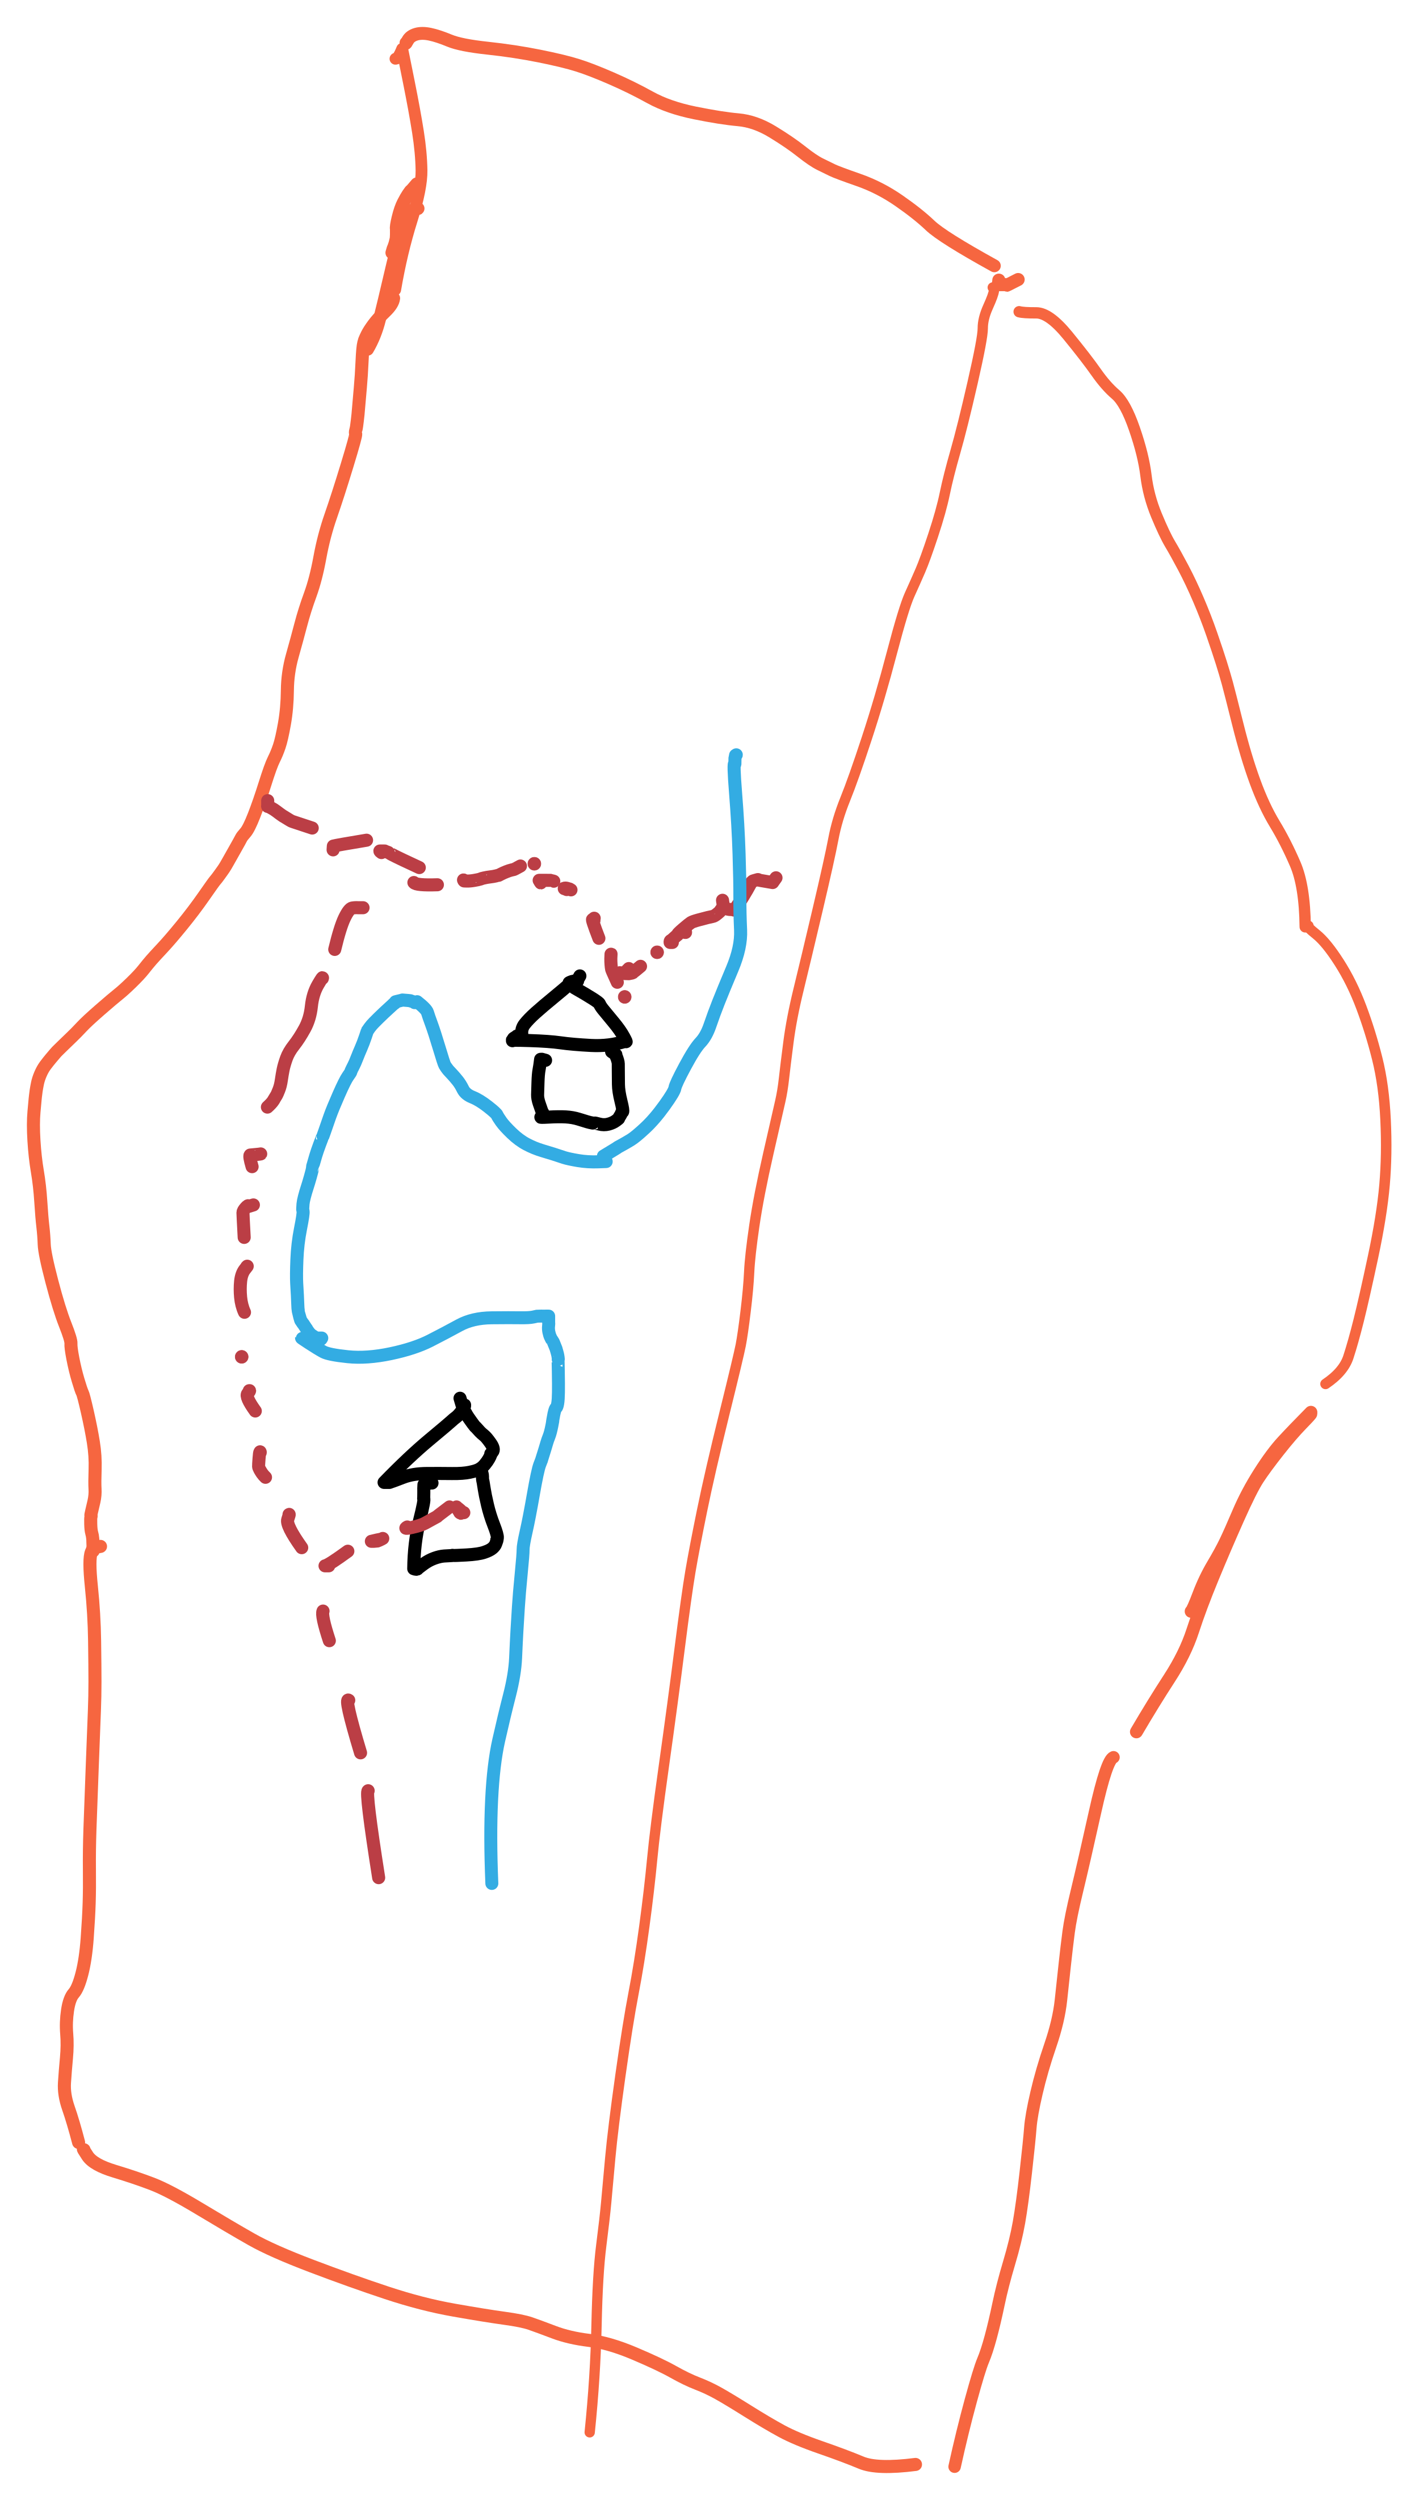 <?xml version="1.0" encoding="UTF-8" standalone="yes"?>
<svg xmlns="http://www.w3.org/2000/svg" xmlns:xlink="http://www.w3.org/1999/xlink" width="295.597pt" height="520.705pt" version="1.1" viewBox="96.120 332.151 295.597 520.705">
  <!--
	Exported with Concepts: Smarter Sketching
	Version: 3759 on iOS 17.7
	https://concepts.app/
	-->
  <title>0AEDA27D-28BC-4242-88EF-23EDC893A395</title>
  <desc>Drawing exported from Concepts: Smarter Sketching</desc>
  <defs></defs>
  <g id="房子" opacity="1.000">
    <path id="STROKE_0f9b78a5-0b75-496f-bb9b-0ab4599262c5" opacity="1.000" fill="none" stroke="#000000" stroke-width="2.720" stroke-opacity="1.000" stroke-linecap="round" stroke-linejoin="round" d="M 216.439 536.484 Q 216.211 536.485 216.127 536.468 Q 216.044 536.451 215.624 536.517 Q 215.204 536.583 214.901 536.728 Q 214.597 536.874 214.614 536.904 Q 214.630 536.933 214.833 536.945 Q 215.036 536.956 212.070 539.394 Q 209.103 541.832 207.671 543.122 Q 206.238 544.411 205.421 545.448 Q 204.603 546.484 204.850 547.828 Q 203.903 547.931 203.828 547.937 Q 203.754 547.943 203.902 547.953 Q 202.914 548.520 203.172 548.391 Q 203.002 548.487 202.870 548.922 Q 202.326 548.759 206.436 548.890 Q 210.547 549.020 212.939 549.360 Q 215.331 549.700 219.208 549.906 Q 223.086 550.113 226.444 549.016 Q 226.175 548.722 226.474 549.067 Q 226.772 549.413 226.041 548.063 Q 225.311 546.713 223.832 544.940 Q 222.353 543.166 221.771 542.442 Q 221.189 541.718 221.001 541.245 Q 220.813 540.771 215.793 537.906 Q 215.907 536.781 216.022 536.977 Q 216.675 535.827 216.918 535.422 "></path>
    <path id="STROKE_d96d5b58-195e-41c5-886c-de0b6d13415a" opacity="1.000" fill="none" stroke="#000000" stroke-width="2.720" stroke-opacity="1.000" stroke-linecap="round" stroke-linejoin="round" d="M 209.769 553.000 Q 208.609 552.674 208.998 552.797 Q 208.925 552.797 208.737 552.797 Q 208.581 554.115 208.409 555.002 Q 208.238 555.890 208.186 557.669 Q 208.133 559.447 208.109 560.183 Q 208.085 560.919 208.437 561.982 Q 208.789 563.044 209.010 563.639 Q 209.231 564.234 209.187 564.147 Q 209.143 564.060 209.168 563.915 Q 209.193 563.770 209.102 564.750 Q 209.071 564.750 208.956 564.781 L 208.956 564.812 Q 208.925 564.812 208.894 564.812 Q 208.299 564.945 210.441 564.828 Q 212.582 564.711 213.994 564.792 Q 215.407 564.873 216.657 565.256 Q 217.907 565.640 218.478 565.813 Q 219.049 565.985 219.595 566.072 Q 220.140 566.159 220.138 566.153 Q 220.135 566.147 220.051 566.084 Q 219.968 566.021 220.954 566.282 Q 221.940 566.543 222.879 566.294 Q 223.817 566.044 224.442 565.575 Q 225.067 565.106 224.986 565.135 Q 224.906 565.164 225.187 564.739 Q 225.468 564.315 225.602 563.956 Q 225.736 563.598 225.693 563.755 Q 225.650 563.912 225.818 563.728 Q 225.985 563.544 225.475 561.496 Q 224.965 559.447 224.948 558.008 Q 224.930 556.569 224.923 555.237 Q 224.915 553.904 224.914 553.691 Q 224.914 553.478 224.781 553.004 Q 224.648 552.530 224.432 552.051 Q 224.216 551.573 224.260 551.695 Q 224.304 551.818 224.421 551.849 Q 224.538 551.880 223.526 551.203 "></path>
    <path id="STROKE_35349784-f22d-487f-a99e-81b59a47a84d" opacity="1.000" fill="none" stroke="#000000" stroke-width="2.720" stroke-opacity="1.000" stroke-linecap="round" stroke-linejoin="round" d="M 192.865 624.797 Q 192.945 624.739 192.893 625.038 Q 192.841 625.337 192.208 626.177 Q 191.574 627.016 191.102 627.361 Q 190.630 627.705 190.148 628.161 Q 189.667 628.617 185.500 632.089 Q 181.333 635.561 176.128 640.922 Q 177.483 640.922 177.243 640.922 Q 178.025 640.670 180.085 639.873 Q 182.144 639.076 185.077 639.062 Q 188.010 639.048 190.284 639.076 Q 192.557 639.104 193.975 638.808 Q 195.393 638.513 196.002 638.162 Q 196.611 637.812 197.136 637.169 Q 197.661 636.526 197.954 636.006 Q 198.247 635.486 198.358 635.152 Q 198.469 634.818 198.357 634.962 Q 198.244 635.107 198.715 634.554 Q 199.186 634.001 198.327 632.768 Q 197.468 631.535 196.932 631.109 Q 196.395 630.683 196.101 630.364 Q 195.806 630.045 195.475 629.677 Q 195.145 629.308 195.152 629.340 Q 195.160 629.372 195.065 629.271 Q 194.971 629.170 194.718 628.828 Q 194.465 628.487 194.162 628.059 Q 193.859 627.631 193.608 627.263 Q 193.357 626.895 193.063 626.336 Q 192.768 625.777 192.740 625.908 Q 192.713 626.038 191.948 623.391 "></path>
    <path id="STROKE_bf7d133d-bd52-4909-8915-882b711e1e06" opacity="1.000" fill="none" stroke="#000000" stroke-width="2.720" stroke-opacity="1.000" stroke-linecap="round" stroke-linejoin="round" d="M 186.112 641.047 Q 186.281 640.885 184.434 641.383 Q 184.381 642.436 184.402 642.242 Q 184.402 643.309 184.402 643.133 Q 184.390 644.491 184.371 644.266 Q 184.648 644.395 183.506 648.924 Q 182.363 653.453 182.308 658.891 Q 182.943 659.135 183.139 658.903 Q 183.335 658.671 184.402 657.898 Q 185.469 657.126 186.608 656.720 Q 187.748 656.314 188.626 656.252 Q 189.503 656.190 189.988 656.175 Q 190.472 656.160 190.392 656.127 Q 190.311 656.093 190.526 656.134 Q 190.742 656.175 193.251 656.035 Q 195.761 655.895 196.970 655.491 Q 198.179 655.088 198.717 654.614 Q 199.254 654.139 199.402 653.681 Q 199.551 653.223 199.615 653.082 Q 199.679 652.941 199.639 652.867 Q 199.600 652.794 199.623 652.916 Q 199.646 653.039 199.721 652.470 Q 199.795 651.900 198.975 649.798 Q 198.156 647.696 197.661 645.572 Q 197.167 643.449 197.002 642.340 Q 196.837 641.232 196.768 640.894 Q 196.699 640.556 196.658 640.367 Q 196.616 640.178 196.629 639.659 Q 196.641 639.140 196.179 638.062 "></path>
  </g>
  <g id="基底" opacity="1.000">
    <path id="STROKE_68ebeb51-4a40-448f-be12-bfbaddb6abdd" opacity="1.000" fill="none" stroke="#f66640" stroke-width="2.720" stroke-opacity="1.000" stroke-linecap="round" stroke-linejoin="round" d="M 178.108 394.281 Q 177.962 395.517 176.395 397.017 Q 174.828 398.517 173.929 399.740 Q 173.031 400.962 172.615 401.787 Q 172.199 402.612 172.184 402.772 Q 172.169 402.933 172.150 402.827 Q 172.130 402.721 171.901 403.580 Q 171.673 404.439 171.541 407.416 Q 171.409 410.393 171.181 412.920 Q 170.953 415.448 170.857 416.632 Q 170.760 417.815 170.700 418.452 Q 170.640 419.090 170.550 419.787 Q 170.460 420.484 170.405 420.917 Q 170.350 421.349 170.223 421.809 Q 170.097 422.269 170.213 422.547 Q 170.329 422.825 168.411 429.111 Q 166.494 435.397 165.035 439.581 Q 163.577 443.765 162.755 448.272 Q 161.932 452.779 160.746 456.030 Q 159.559 459.280 158.787 462.230 Q 158.014 465.179 157.017 468.717 Q 156.020 472.254 155.984 475.956 Q 155.948 479.658 155.373 482.903 Q 154.797 486.148 154.288 487.637 Q 153.778 489.126 153.148 490.376 Q 152.517 491.626 151.320 495.426 Q 150.123 499.225 149.040 501.994 Q 147.956 504.763 147.238 505.575 Q 146.521 506.387 146.355 506.732 Q 146.190 507.077 145.195 508.835 Q 144.201 510.594 143.642 511.591 Q 143.084 512.589 142.794 513.019 Q 142.505 513.448 142.413 513.571 Q 142.322 513.694 141.776 514.456 Q 141.229 515.218 140.948 515.524 Q 140.667 515.830 138.589 518.819 Q 136.510 521.809 134.019 524.861 Q 131.529 527.912 129.915 529.635 Q 128.301 531.357 127.621 532.137 Q 126.941 532.917 126.056 534.042 Q 125.172 535.167 123.496 536.796 Q 121.820 538.424 120.761 539.263 Q 119.701 540.101 116.956 542.489 Q 114.212 544.877 113.113 546.062 Q 112.014 547.247 110.981 548.233 Q 109.949 549.219 109.439 549.720 Q 108.930 550.220 108.496 550.641 Q 108.062 551.063 107.983 551.145 Q 107.903 551.227 107.553 551.627 Q 107.203 552.026 106.665 552.675 Q 106.128 553.323 105.564 554.076 Q 105.001 554.830 104.553 555.875 Q 104.105 556.921 103.918 557.855 Q 103.731 558.788 103.648 559.360 Q 103.565 559.931 103.509 560.444 Q 103.453 560.956 103.440 561.088 Q 103.427 561.219 103.200 563.711 Q 102.973 566.202 103.189 569.701 Q 103.404 573.200 103.903 576.139 Q 104.403 579.078 104.616 582.414 Q 104.830 585.751 105.047 587.591 Q 105.263 589.431 105.331 591.343 Q 105.398 593.255 106.917 599.051 Q 108.437 604.848 109.698 608.037 Q 110.958 611.225 110.901 611.998 Q 110.844 612.770 111.301 615.133 Q 111.757 617.496 112.393 619.635 Q 113.029 621.775 113.271 622.229 Q 113.512 622.683 114.309 626.187 Q 115.106 629.691 115.567 632.546 Q 116.029 635.401 115.933 638.196 Q 115.837 640.991 115.915 642.265 Q 115.994 643.540 115.693 644.885 Q 115.391 646.230 115.203 646.976 Q 115.015 647.722 115.057 647.884 Q 115.099 648.047 115.085 647.937 Q 115.071 647.827 115.098 647.868 Q 115.124 647.908 115.057 648.150 Q 114.990 648.391 115.022 649.620 Q 115.054 650.848 115.218 651.416 Q 115.382 651.984 115.430 652.559 Q 115.479 653.134 115.476 653.094 Q 115.473 653.055 115.473 653.139 Q 115.474 653.224 115.464 653.066 Q 115.454 652.908 115.536 655.188 "></path>
    <path id="STROKE_36890d77-31be-487a-b217-da91d9a24e7d" opacity="1.000" fill="none" stroke="#f66640" stroke-width="2.720" stroke-opacity="1.000" stroke-linecap="round" stroke-linejoin="round" d="M 117.057 654.250 Q 115.567 654.503 115.869 654.484 Q 115.734 653.960 115.147 655.438 Q 114.559 656.916 115.154 662.609 Q 115.748 668.301 115.826 673.887 Q 115.903 679.473 115.903 682.451 Q 115.903 685.429 115.787 688.424 Q 115.672 691.419 115.343 699.934 Q 115.014 708.449 114.859 713.061 Q 114.703 717.672 114.747 721.570 Q 114.790 725.469 114.695 728.504 Q 114.600 731.538 114.282 735.887 Q 113.964 740.235 113.185 743.259 Q 112.407 746.282 111.483 747.333 Q 110.560 748.383 110.189 750.899 Q 109.817 753.414 110.015 755.770 Q 110.213 758.125 109.962 760.816 Q 109.711 763.506 109.550 765.964 Q 109.389 768.423 110.375 771.248 Q 111.362 774.074 112.492 778.391 "></path>
    <path id="STROKE_5ae73628-586b-46b7-926b-78d912b63df9" opacity="1.000" fill="none" stroke="#f66640" stroke-width="2.720" stroke-opacity="1.000" stroke-linecap="round" stroke-linejoin="round" d="M 113.618 779.922 Q 113.142 779.360 114.364 781.209 Q 115.585 783.059 119.941 784.378 Q 124.297 785.698 127.766 787.017 Q 131.235 788.335 137.711 792.233 Q 144.187 796.130 148.474 798.564 Q 152.760 800.999 161.034 804.140 Q 169.308 807.280 176.661 809.716 Q 184.014 812.152 190.682 813.325 Q 197.351 814.498 201.117 815.011 Q 204.882 815.524 206.597 816.115 Q 208.312 816.705 211.487 817.914 Q 214.661 819.123 218.834 819.628 Q 223.006 820.134 228.267 822.362 Q 233.527 824.590 236.352 826.176 Q 239.178 827.762 241.411 828.621 Q 243.643 829.479 245.738 830.648 Q 247.832 831.816 251.866 834.344 Q 255.899 836.871 258.911 838.508 Q 261.923 840.144 267.054 841.924 Q 272.185 843.704 275.506 845.097 Q 278.827 846.490 286.828 845.469 "></path>
    <path id="STROKE_51c7c452-2745-4ee0-b65f-b442da6fcf6c" opacity="1.000" fill="none" stroke="#f66640" stroke-width="2.720" stroke-opacity="1.000" stroke-linecap="round" stroke-linejoin="round" d="M 177.774 384.797 Q 178.065 383.721 178.108 383.773 Q 178.568 382.456 178.441 382.773 Q 178.734 381.589 178.671 381.820 Q 178.741 380.477 178.712 380.852 Q 178.712 379.451 178.712 379.852 Q 178.589 379.440 179.066 377.474 Q 179.543 375.509 180.152 374.335 Q 180.761 373.160 181.150 372.591 Q 181.539 372.022 181.605 371.947 Q 181.670 371.872 181.838 371.732 Q 182.005 371.591 182.943 370.469 "></path>
    <path id="STROKE_7a6f0a64-ff7a-476f-a160-917fa9b01d33" opacity="1.000" fill="none" stroke="#f66640" stroke-width="2.661" stroke-opacity="1.000" stroke-linecap="round" stroke-linejoin="round" d="M 183.214 375.578 Q 183.574 375.536 182.249 375.806 Q 180.923 376.075 179.777 380.093 Q 178.631 384.110 177.346 389.646 Q 176.061 395.182 175.179 398.687 Q 174.296 402.192 172.688 404.906 "></path>
    <path id="STROKE_d4d911be-a18f-449f-adde-860b77046780" opacity="1.000" fill="none" stroke="#f66640" stroke-width="2.460" stroke-opacity="1.000" stroke-linecap="round" stroke-linejoin="round" d="M 178.504 344.391 Q 179.049 344.461 179.900 342.328 Q 180.046 343.044 181.273 349.161 Q 182.501 355.277 183.185 359.611 Q 183.868 363.944 183.927 367.624 Q 183.985 371.304 181.874 378.029 Q 179.762 384.754 178.441 392.500 "></path>
    <path id="STROKE_0a4f9df0-ad7a-4200-a79f-41152080f4eb" opacity="1.000" fill="none" stroke="#f66640" stroke-width="2.678" stroke-opacity="1.000" stroke-linecap="round" stroke-linejoin="round" d="M 180.692 341.078 Q 180.579 341.462 181.067 340.560 Q 181.556 339.657 182.775 339.290 Q 183.994 338.924 185.692 339.280 Q 187.389 339.636 189.748 340.613 Q 192.106 341.589 197.714 342.189 Q 203.322 342.789 208.478 343.825 Q 213.633 344.860 216.487 345.764 Q 219.340 346.669 223.528 348.494 Q 227.717 350.320 231.536 352.435 Q 235.356 354.551 240.849 355.667 Q 246.341 356.782 249.892 357.094 Q 253.443 357.405 257.054 359.606 Q 260.665 361.807 263.053 363.701 Q 265.441 365.595 266.939 366.339 Q 268.436 367.083 269.501 367.593 Q 270.566 368.103 274.975 369.642 Q 279.383 371.180 283.373 373.944 Q 287.362 376.708 289.891 379.122 Q 292.419 381.535 303.252 387.516 "></path>
    <path id="STROKE_7e15d4c7-85e6-490d-b0fe-f10f4665b78b" opacity="1.000" fill="none" stroke="#f66640" stroke-width="2.359" stroke-opacity="1.000" stroke-linecap="round" stroke-linejoin="round" d="M 308.421 397.078 Q 309.284 397.326 311.988 397.313 Q 314.693 397.300 318.573 402.055 Q 322.454 406.810 324.473 409.695 Q 326.493 412.581 328.527 414.315 Q 330.560 416.049 332.440 421.476 Q 334.320 426.904 334.837 431.171 Q 335.355 435.438 337.024 439.467 Q 338.692 443.495 339.870 445.473 Q 341.049 447.451 342.619 450.422 Q 344.190 453.393 345.748 457.022 Q 347.305 460.650 348.553 464.252 Q 349.802 467.854 350.542 470.218 Q 351.283 472.582 351.790 474.438 Q 352.297 476.293 353.976 483.015 Q 355.655 489.736 357.540 494.900 Q 359.425 500.064 361.688 503.795 Q 363.950 507.525 365.931 512.114 Q 367.912 516.703 368.013 525.203 "></path>
    <path id="STROKE_887aa0d9-9254-44ca-a4a4-e84a523ab8a7" opacity="1.000" fill="none" stroke="#f66640" stroke-width="2.190" stroke-opacity="1.000" stroke-linecap="round" stroke-linejoin="round" d="M 368.680 525.000 Q 368.233 525.093 370.328 526.773 Q 372.422 528.452 375.093 532.628 Q 377.764 536.803 379.692 541.937 Q 381.619 547.072 383.015 552.644 Q 384.411 558.217 384.753 565.393 Q 385.095 572.568 384.537 578.959 Q 383.979 585.351 382.133 593.994 Q 380.288 602.638 379.147 607.190 Q 378.006 611.743 376.999 614.816 Q 375.992 617.889 372.244 620.406 "></path>
    <path id="STROKE_60596857-12ae-42ef-a965-0ac87a2e7563" opacity="1.000" fill="none" stroke="#f66640" stroke-width="2.681" stroke-opacity="1.000" stroke-linecap="round" stroke-linejoin="round" d="M 344.251 667.781 Q 344.605 667.511 345.855 664.214 Q 347.105 660.918 348.777 658.094 Q 350.449 655.270 351.418 653.262 Q 352.387 651.254 354.148 647.128 Q 355.909 643.002 358.506 638.914 Q 361.103 634.825 363.353 632.387 Q 365.603 629.950 369.201 626.312 "></path>
    <path id="STROKE_4e29c094-3e68-47d9-9f07-53d0286ee443" opacity="1.000" fill="none" stroke="#f66640" stroke-width="2.691" stroke-opacity="1.000" stroke-linecap="round" stroke-linejoin="round" d="M 369.138 626.656 Q 369.448 626.500 367.281 628.725 Q 365.114 630.949 362.381 634.420 Q 359.647 637.892 358.171 640.145 Q 356.695 642.399 353.948 648.566 Q 351.202 654.732 348.667 660.880 Q 346.133 667.028 344.575 671.835 Q 343.016 676.642 339.686 681.771 Q 336.356 686.899 332.850 692.875 "></path>
    <path id="STROKE_8931b8a8-6365-4c02-9372-f1badabe0ecc" opacity="1.000" fill="none" stroke="#f66640" stroke-width="2.595" stroke-opacity="1.000" stroke-linecap="round" stroke-linejoin="round" d="M 328.077 698.172 Q 326.656 698.691 324.239 709.549 Q 321.823 720.408 320.476 725.957 Q 319.129 731.506 318.731 734.557 Q 318.332 737.608 317.961 741.035 Q 317.589 744.462 317.129 748.764 Q 316.670 753.066 314.901 758.224 Q 313.133 763.382 312.040 768.088 Q 310.946 772.794 310.751 775.368 Q 310.556 777.943 309.808 784.594 Q 309.060 791.245 308.389 795.046 Q 307.718 798.846 306.328 803.511 Q 304.937 808.176 304.127 812.053 Q 303.317 815.929 302.499 818.955 Q 301.681 821.981 300.905 823.816 Q 300.128 825.651 298.355 832.144 Q 296.582 838.637 294.977 845.938 "></path>
    <path id="STROKE_7da2b9f7-becd-4ad1-a7cb-64178e8c7a44" opacity="1.000" fill="none" stroke="#f66640" stroke-width="2.720" stroke-opacity="1.000" stroke-linecap="round" stroke-linejoin="round" d="M 304.190 390.500 Q 304.190 390.539 304.075 391.438 Q 305.542 391.438 305.045 391.438 Q 306.566 391.438 306.035 391.438 Q 305.145 391.963 308.213 390.375 "></path>
    <path id="STROKE_978db334-1773-445f-97d5-f03b5caab1a6" opacity="1.000" fill="none" stroke="#f66640" stroke-width="2.145" stroke-opacity="1.000" stroke-linecap="round" stroke-linejoin="round" d="M 302.919 392.031 Q 303.273 391.828 303.172 392.702 Q 303.070 393.577 301.954 396.044 Q 300.838 398.511 300.845 400.536 Q 300.852 402.561 298.726 411.850 Q 296.601 421.138 295.140 426.228 Q 293.680 431.317 292.934 434.942 Q 292.188 438.568 290.508 443.639 Q 288.829 448.711 287.836 451.004 Q 286.843 453.298 285.612 456.009 Q 284.382 458.720 281.910 468.135 Q 279.439 477.550 276.667 485.978 Q 273.895 494.406 272.192 498.610 Q 270.488 502.814 269.717 506.912 Q 268.946 511.009 266.445 521.629 Q 263.943 532.248 262.476 538.246 Q 261.009 544.244 260.369 549.187 Q 259.728 554.131 259.437 556.764 Q 259.146 559.398 258.660 561.526 Q 258.174 563.654 256.175 572.410 Q 254.175 581.166 253.257 587.435 Q 252.339 593.705 252.182 597.102 Q 252.024 600.500 251.440 605.299 Q 250.856 610.099 250.428 612.320 Q 250.000 614.541 247.002 626.665 Q 244.005 638.789 242.377 646.752 Q 240.748 654.715 239.938 659.500 Q 239.128 664.285 237.715 675.416 Q 236.302 686.547 234.433 699.857 Q 232.564 713.167 231.973 719.433 Q 231.381 725.699 230.337 733.409 Q 229.293 741.120 228.097 747.314 Q 226.900 753.509 225.350 764.520 Q 223.801 775.532 223.247 781.579 Q 222.693 787.627 222.405 790.823 Q 222.117 794.018 221.364 799.914 Q 220.612 805.810 220.385 816.489 Q 220.159 827.167 218.961 838.781 "></path>
    <path id="STROKE_a2306e15-d9c0-4312-adb6-148d10456d61" opacity="1.000" fill="none" stroke="#bb3e45" stroke-width="2.720" stroke-opacity="1.000" stroke-linecap="round" stroke-linejoin="round" d="M 151.887 498.984 Q 151.887 498.788 151.887 499.064 Q 151.887 499.340 151.887 500.125 Q 151.990 500.142 151.878 500.064 Q 151.766 499.987 152.476 500.356 Q 153.186 500.725 153.760 501.172 Q 154.334 501.619 154.847 501.970 Q 155.360 502.320 155.129 502.161 Q 154.899 502.001 155.759 502.539 Q 156.619 503.077 156.811 503.167 Q 157.002 503.256 157.408 503.384 Q 157.813 503.513 161.162 504.625 "></path>
    <path id="STROKE_9ed5de0a-363e-4e1f-9db2-5c2909e3e372" opacity="1.000" fill="none" stroke="#bb3e45" stroke-width="2.720" stroke-opacity="1.000" stroke-linecap="round" stroke-linejoin="round" d="M 165.518 509.141 Q 165.491 509.327 165.560 508.375 Q 166.355 508.172 172.480 507.156 "></path>
    <path id="STROKE_e7d6bf66-c90f-4727-a029-e341d3533b24" opacity="1.000" fill="none" stroke="#bb3e45" stroke-width="2.720" stroke-opacity="1.000" stroke-linecap="round" stroke-linejoin="round" d="M 175.586 509.734 Q 175.246 509.495 175.252 509.406 Q 176.558 509.406 176.190 509.406 Q 177.302 509.810 177.302 509.848 Q 177.301 509.887 177.491 509.993 Q 177.681 510.099 177.854 510.187 Q 178.027 510.276 177.967 510.239 Q 177.907 510.201 178.572 510.549 Q 179.238 510.896 183.465 512.859 "></path>
    <path id="STROKE_c7e101f3-ab54-4514-ac92-b6e897b3077f" opacity="1.000" fill="none" stroke="#bb3e45" stroke-width="2.720" stroke-opacity="1.000" stroke-linecap="round" stroke-linejoin="round" d="M 182.339 515.969 Q 182.770 516.592 187.237 516.438 "></path>
    <path id="STROKE_7e10aca5-f42b-45dc-a023-ec1ca4057c66" opacity="1.000" fill="none" stroke="#bb3e45" stroke-width="2.720" stroke-opacity="1.000" stroke-linecap="round" stroke-linejoin="round" d="M 192.677 515.438 Q 192.709 515.438 192.740 515.578 Q 192.771 515.578 192.802 515.641 Q 192.647 515.643 193.338 515.664 Q 194.030 515.685 194.923 515.527 Q 195.816 515.369 196.057 515.287 Q 196.299 515.206 196.322 515.210 Q 196.345 515.214 196.327 515.191 Q 196.309 515.168 196.951 515.021 Q 197.594 514.874 198.252 514.798 Q 198.910 514.722 199.473 514.584 Q 200.035 514.446 200.061 514.432 Q 200.086 514.419 200.104 514.420 Q 200.122 514.422 200.012 514.469 Q 199.903 514.516 200.422 514.248 Q 200.941 513.980 201.582 513.723 Q 202.222 513.467 202.663 513.367 Q 203.103 513.267 203.056 513.271 Q 203.009 513.274 203.116 513.268 Q 203.224 513.262 204.537 512.531 "></path>
    <circle id="STROKE_6b0a797b-d1a1-43b7-990b-2c8a1447eb36" opacity="1.000" fill="#bb3e45" stroke="#bb3e45" stroke-width="0.1" stroke-opacity="1.000" fill-opacity="1.000" cx="207.435" cy="512.062" r="1.360"></circle>
    <path id="STROKE_925dd380-510a-408e-a68f-bd4081aaf889" opacity="1.000" fill="none" stroke="#bb3e45" stroke-width="2.720" stroke-opacity="1.000" stroke-linecap="round" stroke-linejoin="round" d="M 208.769 516.047 Q 208.737 516.047 208.435 515.516 Q 209.426 515.516 209.196 515.516 Q 210.412 515.516 210.061 515.516 Q 211.012 515.512 211.050 515.535 Q 211.087 515.559 211.110 515.562 Q 211.133 515.565 211.478 515.703 "></path>
    <path id="STROKE_843da6d4-c9cc-4d51-833b-556ff69c0bab" opacity="1.000" fill="none" stroke="#bb3e45" stroke-width="2.720" stroke-opacity="1.000" stroke-linecap="round" stroke-linejoin="round" d="M 214.188 517.438 Q 213.528 517.180 213.698 517.203 L 213.667 517.172 Q 213.859 517.064 214.792 517.336 Q 213.083 517.211 213.698 517.203 L 213.667 517.172 Q 213.859 517.064 214.326 517.200 Q 214.792 517.336 215.063 517.500 "></path>
    <path id="STROKE_b93e2792-4af5-452d-814f-65e2cf8bc6f6" opacity="1.000" fill="none" stroke="#bb3e45" stroke-width="2.720" stroke-opacity="1.000" stroke-linecap="round" stroke-linejoin="round" d="M 219.899 523.406 Q 219.880 523.825 219.784 523.844 Q 219.985 524.026 219.612 523.684 Q 219.239 523.342 220.879 527.594 "></path>
    <path id="STROKE_44733f8c-8aae-4037-bb2d-4f59999d8827" opacity="1.000" fill="none" stroke="#bb3e45" stroke-width="2.720" stroke-opacity="1.000" stroke-linecap="round" stroke-linejoin="round" d="M 223.401 530.906 Q 223.425 530.727 223.387 531.285 Q 223.348 531.843 223.373 532.443 Q 223.398 533.043 223.458 533.593 Q 223.517 534.143 223.614 534.224 Q 223.711 534.306 223.563 534.097 Q 223.414 533.888 224.714 536.750 "></path>
    <circle id="STROKE_4b947395-5585-4efd-9e3c-b78ec44cb0f6" opacity="1.000" fill="#bb3e45" stroke="#bb3e45" stroke-width="0.1" stroke-opacity="1.000" fill-opacity="1.000" cx="226.256" cy="539.797" r="1.360"></circle>
    <circle id="STROKE_4f85f13d-c031-4d73-a538-8f0383c3deaf" opacity="1.000" fill="#bb3e45" stroke="#bb3e45" stroke-width="0.1" stroke-opacity="1.000" fill-opacity="1.000" cx="225.256" cy="534.812" r="1.360"></circle>
    <circle id="STROKE_e6da01a1-3956-41d2-b616-495f07f91796" opacity="1.000" fill="#bb3e45" stroke="#bb3e45" stroke-width="0.1" stroke-opacity="1.000" fill-opacity="1.000" cx="233.010" cy="530.500" r="1.360"></circle>
    <circle id="STROKE_1d7b3bd3-c4d9-4e8e-8414-5016341f6ba0" opacity="1.000" fill="#bb3e45" stroke="#bb3e45" stroke-width="0.1" stroke-opacity="1.000" fill-opacity="1.000" cx="238.887" cy="526.328" r="1.360"></circle>
    <path id="STROKE_8d56ed58-4d75-463d-bb20-7f06bc779126" opacity="1.000" fill="none" stroke="#bb3e45" stroke-width="2.720" stroke-opacity="1.000" stroke-linecap="round" stroke-linejoin="round" d="M 227.111 533.891 Q 227.078 534.007 227.089 533.946 Q 227.100 533.885 226.110 534.922 Q 227.396 534.975 227.038 534.953 Q 228.034 534.819 227.945 534.719 Q 228.311 534.464 229.550 533.422 "></path>
    <path id="STROKE_b84a0683-04b2-4654-82ee-fc276ec18cbb" opacity="1.000" fill="none" stroke="#bb3e45" stroke-width="2.720" stroke-opacity="1.000" stroke-linecap="round" stroke-linejoin="round" d="M 236.178 528.453 Q 236.146 528.453 235.719 528.453 Q 235.685 528.154 235.813 528.079 Q 235.942 528.004 235.850 528.100 Q 235.758 528.197 236.160 527.846 Q 236.563 527.496 236.931 527.157 Q 237.298 526.818 237.277 526.880 Q 237.256 526.942 237.282 526.766 Q 237.308 526.591 238.502 525.572 Q 239.696 524.553 240.050 524.327 Q 240.405 524.101 241.634 523.767 Q 242.864 523.433 243.564 523.262 Q 244.263 523.091 244.601 523.034 Q 244.939 522.976 245.540 522.480 Q 246.141 521.985 246.121 521.952 Q 246.102 521.919 246.579 521.281 "></path>
    <path id="STROKE_2d59e18e-6e40-491d-81c7-4623f041ab35" opacity="1.000" fill="none" stroke="#bb3e45" stroke-width="2.720" stroke-opacity="1.000" stroke-linecap="round" stroke-linejoin="round" d="M 246.641 519.688 Q 246.600 519.547 246.739 520.391 Q 246.878 521.234 247.465 521.435 Q 248.051 521.636 248.539 521.584 Q 249.026 521.531 248.983 521.672 Q 248.941 521.814 249.369 521.278 Q 249.797 520.742 250.843 519.017 Q 251.889 517.292 252.301 516.499 Q 252.714 515.707 253.069 515.618 Q 253.424 515.530 253.729 515.428 Q 254.033 515.325 254.046 515.369 Q 254.058 515.413 254.063 515.383 Q 254.068 515.354 253.931 515.394 Q 253.794 515.435 257.073 515.977 Q 257.271 515.711 257.772 514.984 "></path>
    <path id="STROKE_0f4bb109-5c1a-4d03-b69f-2ad8794bf513" opacity="1.000" fill="none" stroke="#bb3e45" stroke-width="2.720" stroke-opacity="1.000" stroke-linecap="round" stroke-linejoin="round" d="M 171.750 521.219 Q 170.441 521.219 170.729 521.219 Q 170.152 521.173 169.494 521.283 Q 168.836 521.393 167.904 523.315 Q 166.972 525.237 165.852 529.906 "></path>
    <path id="STROKE_8cee19de-7921-454f-8c09-ff69bbd96431" opacity="1.000" fill="none" stroke="#bb3e45" stroke-width="2.720" stroke-opacity="1.000" stroke-linecap="round" stroke-linejoin="round" d="M 163.267 535.953 Q 163.494 535.312 162.377 537.219 Q 161.260 539.126 160.986 541.753 Q 160.711 544.380 159.584 546.428 Q 158.458 548.475 157.355 549.871 Q 156.253 551.267 155.776 552.609 Q 155.299 553.951 155.100 554.935 Q 154.902 555.919 154.728 557.120 Q 154.554 558.321 154.205 559.188 Q 153.856 560.056 153.753 560.235 Q 153.651 560.414 153.318 560.953 Q 152.985 561.493 153.172 561.211 Q 153.359 560.929 153.026 561.444 Q 152.694 561.959 151.824 562.750 "></path>
    <path id="STROKE_53b6b31a-ea51-4e46-8243-62614daa3888" opacity="1.000" fill="none" stroke="#bb3e45" stroke-width="2.720" stroke-opacity="1.000" stroke-linecap="round" stroke-linejoin="round" d="M 150.428 572.500 Q 150.404 572.541 148.239 572.734 Q 147.974 572.915 148.635 575.156 "></path>
    <path id="STROKE_d0fa2995-67ea-4d43-a2a7-536761b3f953" opacity="1.000" fill="none" stroke="#bb3e45" stroke-width="2.720" stroke-opacity="1.000" stroke-linecap="round" stroke-linejoin="round" d="M 148.906 583.125 Q 147.566 583.550 147.916 583.422 Q 147.884 583.054 147.308 583.698 Q 146.732 584.342 146.732 584.731 Q 146.733 585.121 146.988 589.891 "></path>
    <path id="STROKE_4c75862c-b6a5-4533-bab6-7fd3d63588c8" opacity="1.000" fill="none" stroke="#bb3e45" stroke-width="2.720" stroke-opacity="1.000" stroke-linecap="round" stroke-linejoin="round" d="M 147.510 596.000 Q 147.864 595.610 147.137 596.525 Q 146.409 597.441 146.244 599.029 Q 146.080 600.617 146.242 602.348 Q 146.405 604.079 147.051 605.484 "></path>
    <circle id="STROKE_c7fd9be2-eff2-4305-80b6-188ae7ca2f55" opacity="1.000" fill="#bb3e45" stroke="#bb3e45" stroke-width="0.1" stroke-opacity="1.000" fill-opacity="1.000" cx="146.467" cy="614.766" r="1.360"></circle>
    <path id="STROKE_4a10e6d2-12a6-402c-9209-73af3b360259" opacity="1.000" fill="none" stroke="#bb3e45" stroke-width="2.720" stroke-opacity="1.000" stroke-linecap="round" stroke-linejoin="round" d="M 148.051 621.812 Q 148.277 621.740 147.720 622.408 Q 147.164 623.075 149.302 626.047 "></path>
    <path id="STROKE_a71db69b-38a9-43d1-be99-02a4894eeae2" opacity="1.000" fill="none" stroke="#bb3e45" stroke-width="2.720" stroke-opacity="1.000" stroke-linecap="round" stroke-linejoin="round" d="M 150.302 634.547 Q 150.343 634.559 150.331 634.684 Q 150.320 634.810 150.252 634.690 Q 150.185 634.569 150.081 635.949 Q 149.978 637.329 149.990 637.586 Q 150.003 637.843 150.232 638.259 Q 150.461 638.675 150.732 639.064 Q 151.003 639.453 151.428 639.859 "></path>
    <path id="STROKE_b21a0639-e60b-4a3d-a2a3-f8d2a9393a71" opacity="1.000" fill="none" stroke="#bb3e45" stroke-width="2.720" stroke-opacity="1.000" stroke-linecap="round" stroke-linejoin="round" d="M 156.326 647.609 Q 156.483 647.412 156.064 648.631 Q 155.645 649.849 158.973 654.516 "></path>
    <path id="STROKE_df995eb9-54c8-4aa0-bd33-f221a75f7d15" opacity="1.000" fill="none" stroke="#bb3e45" stroke-width="2.720" stroke-opacity="1.000" stroke-linecap="round" stroke-linejoin="round" d="M 163.413 667.719 Q 162.994 668.619 164.726 673.891 "></path>
    <path id="STROKE_a2e2c0cb-510a-421e-8d4f-8cadf3f7d70a" opacity="1.000" fill="none" stroke="#bb3e45" stroke-width="2.720" stroke-opacity="1.000" stroke-linecap="round" stroke-linejoin="round" d="M 168.770 686.297 Q 167.703 685.518 171.229 697.250 "></path>
    <path id="STROKE_33727e6f-e268-47e2-94de-dca1da64eb18" opacity="1.000" fill="none" stroke="#bb3e45" stroke-width="2.720" stroke-opacity="1.000" stroke-linecap="round" stroke-linejoin="round" d="M 172.813 705.141 Q 172.174 705.312 175.002 723.250 "></path>
    <path id="STROKE_f2f0eb6b-abd7-4110-9925-eea46d62a96f" opacity="1.000" fill="none" stroke="#bb3e45" stroke-width="2.720" stroke-opacity="1.000" stroke-linecap="round" stroke-linejoin="round" d="M 164.601 658.297 Q 163.584 658.297 163.903 658.297 L 163.872 658.297 Q 164.794 658.014 168.582 655.250 "></path>
    <path id="STROKE_b66d6f70-5d78-4039-a19b-579afb6fdb29" opacity="1.000" fill="none" stroke="#bb3e45" stroke-width="2.720" stroke-opacity="1.000" stroke-linecap="round" stroke-linejoin="round" d="M 173.480 653.188 Q 174.086 653.188 174.002 653.188 Q 175.107 653.102 174.762 653.094 Q 174.894 653.081 175.627 652.727 Q 174.669 652.891 173.512 653.188 Q 174.018 653.188 174.002 653.188 Q 175.107 653.102 174.762 653.094 Q 174.894 653.081 175.261 652.904 Q 175.627 652.727 175.857 652.594 "></path>
    <path id="STROKE_14741e97-1151-44e9-9060-fa056263c401" opacity="1.000" fill="none" stroke="#bb3e45" stroke-width="2.720" stroke-opacity="1.000" stroke-linecap="round" stroke-linejoin="round" d="M 180.963 650.203 Q 180.051 650.713 181.910 650.307 Q 183.768 649.902 184.612 649.442 Q 185.455 648.982 186.439 648.438 Q 187.424 647.895 187.120 648.073 Q 186.816 648.252 189.759 646.031 "></path>
    <path id="STROKE_f86abe28-447a-42a8-b56d-475187146a1a" opacity="1.000" fill="none" stroke="#bb3e45" stroke-width="2.720" stroke-opacity="1.000" stroke-linecap="round" stroke-linejoin="round" d="M 191.218 646.031 Q 191.305 646.287 191.745 646.891 Q 192.185 647.495 192.093 647.308 Q 192.000 647.120 191.911 647.191 Q 191.821 647.261 192.542 647.219 Q 191.979 646.625 191.250 646.094 Q 191.325 646.244 191.665 646.804 Q 192.006 647.364 192.014 647.269 Q 192.022 647.174 191.971 647.202 Q 191.920 647.230 192.231 647.225 Q 192.542 647.219 192.740 647.219 "></path>
    <path id="STROKE_888f47f0-3625-4c2d-a3aa-60590d0011c8" opacity="1.000" fill="none" stroke="#33ace3" stroke-width="2.720" stroke-opacity="1.000" stroke-linecap="round" stroke-linejoin="round" d="M 249.497 489.375 Q 249.497 489.406 249.351 489.469 Q 249.202 490.270 249.226 490.102 Q 249.202 491.786 249.195 491.258 Q 248.825 490.756 249.355 497.393 Q 249.885 504.029 250.076 509.965 Q 250.267 515.902 250.250 519.100 Q 250.232 522.298 250.395 525.874 Q 250.557 529.451 248.655 533.962 Q 246.753 538.474 245.783 540.935 Q 244.813 543.396 244.031 545.694 Q 243.249 547.993 242.030 549.276 Q 240.812 550.560 238.827 554.266 Q 236.842 557.972 236.716 558.766 Q 236.590 559.560 234.543 562.409 Q 232.496 565.259 230.504 567.112 Q 228.512 568.966 227.513 569.576 Q 226.515 570.186 225.546 570.713 Q 224.578 571.239 224.763 571.161 Q 224.948 571.083 221.817 572.969 Q 221.732 573.083 222.463 572.766 "></path>
    <path id="STROKE_004617dd-1061-419c-8c34-e43cab4f5d0d" opacity="1.000" fill="none" stroke="#33ace3" stroke-width="2.720" stroke-opacity="1.000" stroke-linecap="round" stroke-linejoin="round" d="M 222.150 574.094 Q 223.022 574.061 220.786 574.145 Q 218.550 574.228 216.537 573.887 Q 214.524 573.545 213.623 573.257 Q 212.723 572.969 212.423 572.861 Q 212.124 572.752 211.426 572.534 Q 210.728 572.315 209.069 571.818 Q 207.410 571.320 205.832 570.491 Q 204.254 569.661 202.728 568.193 Q 201.202 566.726 200.517 565.756 Q 199.833 564.786 199.674 564.405 Q 199.515 564.024 197.752 562.642 Q 195.988 561.261 194.535 560.680 Q 193.081 560.099 192.559 559.036 Q 192.038 557.972 191.452 557.245 Q 190.867 556.518 190.408 556.021 Q 189.949 555.523 189.698 555.259 Q 189.447 554.995 189.250 554.717 Q 189.054 554.439 188.997 554.365 Q 188.939 554.292 188.762 553.982 Q 188.584 553.672 187.601 550.399 Q 186.618 547.126 186.001 545.448 Q 185.384 543.769 185.169 543.043 Q 184.954 542.317 183.006 540.797 Q 183.006 540.828 183.006 540.984 Q 183.256 540.984 182.485 540.984 Q 182.383 540.814 181.609 540.625 L 181.609 540.594 Q 180.750 540.501 180.995 540.531 Q 179.401 540.400 179.994 540.453 Q 178.244 540.861 178.528 540.820 Q 178.813 540.779 178.295 541.152 Q 177.777 541.525 178.169 541.195 Q 178.562 540.866 177.315 541.994 Q 176.068 543.122 174.957 544.214 Q 173.846 545.306 173.555 545.653 Q 173.265 545.999 173.100 546.226 Q 172.935 546.453 172.775 546.697 Q 172.615 546.941 172.601 546.986 Q 172.588 547.031 172.646 546.869 Q 172.704 546.706 172.248 548.061 Q 171.791 549.415 171.315 550.502 Q 170.839 551.588 170.543 552.359 Q 170.246 553.129 170.093 553.467 Q 169.940 553.805 169.808 554.073 Q 169.676 554.340 169.432 554.825 Q 169.187 555.310 169.199 555.398 Q 169.210 555.486 168.609 556.326 Q 168.009 557.167 166.716 560.104 Q 165.423 563.042 164.842 564.667 Q 164.262 566.293 164.042 566.964 Q 163.821 567.635 163.666 568.044 Q 163.510 568.452 163.403 568.773 Q 163.296 569.094 163.297 569.085 Q 163.299 569.075 163.288 569.033 Q 163.277 568.992 162.735 570.439 Q 162.192 571.887 161.892 572.894 Q 161.591 573.901 161.434 574.474 Q 161.276 575.047 161.261 575.065 Q 161.246 575.084 161.220 575.443 Q 161.193 575.803 160.788 577.226 Q 160.383 578.650 160.086 579.554 Q 159.788 580.458 159.537 581.424 Q 159.287 582.389 159.243 582.929 Q 159.200 583.469 159.187 583.775 Q 159.175 584.080 159.171 584.027 Q 159.167 583.975 159.256 584.456 Q 159.345 584.937 158.722 588.081 Q 158.100 591.226 157.968 594.507 Q 157.836 597.788 157.925 599.445 Q 158.015 601.103 158.070 601.966 Q 158.124 602.829 158.148 603.779 Q 158.172 604.730 158.263 605.237 Q 158.354 605.745 158.367 605.773 Q 158.380 605.801 158.579 606.537 Q 158.778 607.274 158.807 607.211 Q 159.399 608.121 159.276 607.875 Q 159.857 608.765 159.933 608.874 Q 160.009 608.983 159.990 608.931 Q 159.970 608.879 159.927 608.861 Q 159.884 608.843 160.290 609.423 Q 160.696 610.003 161.058 610.250 Q 161.420 610.497 161.827 610.755 Q 162.233 611.013 162.048 610.859 Q 163.640 610.859 163.017 610.859 Q 163.048 610.859 163.142 610.859 Q 163.080 610.961 163.017 611.062 "></path>
    <path id="STROKE_3f44654b-843e-4fc6-b0d3-a28e25ce21b1" opacity="1.000" fill="none" stroke="#33ace3" stroke-width="2.699" stroke-opacity="1.000" stroke-linecap="round" stroke-linejoin="round" d="M 161.350 610.922 Q 161.500 610.922 159.099 610.922 Q 158.437 610.557 160.394 611.834 Q 162.352 613.112 163.477 613.720 Q 164.603 614.327 168.573 614.739 Q 172.542 615.151 177.520 614.103 Q 182.497 613.055 185.746 611.392 Q 188.995 609.729 191.790 608.202 Q 194.586 606.676 198.529 606.635 Q 202.472 606.594 204.416 606.626 Q 206.359 606.657 207.203 606.474 Q 208.047 606.291 207.974 606.302 Q 207.901 606.312 207.979 606.303 Q 208.058 606.294 208.579 606.285 Q 209.101 606.276 208.848 606.280 Q 208.595 606.284 210.415 606.281 Q 210.415 607.477 210.415 607.016 Q 210.415 607.047 210.415 607.773 Q 210.415 607.742 210.415 607.672 Q 210.461 607.782 210.393 608.362 Q 210.325 608.942 210.455 609.598 Q 210.585 610.253 210.798 610.674 Q 211.010 611.096 210.999 611.086 Q 210.987 611.076 211.018 611.103 Q 211.049 611.130 211.222 611.422 Q 211.395 611.715 211.399 611.714 Q 211.403 611.714 211.407 611.733 Q 211.412 611.752 211.391 611.694 Q 211.371 611.637 211.694 612.437 Q 212.017 613.237 211.974 613.147 Q 211.931 613.057 211.975 613.185 Q 212.018 613.313 212.106 613.618 Q 212.195 613.923 212.265 614.208 Q 212.335 614.492 212.394 614.941 Q 212.452 615.390 212.401 615.285 Q 212.349 615.180 212.363 615.167 Q 212.377 615.155 212.426 617.876 Q 212.475 620.598 212.451 622.165 Q 212.428 623.731 212.296 624.481 Q 212.165 625.230 211.985 625.370 Q 211.805 625.509 211.646 626.097 Q 211.488 626.685 211.426 627.104 Q 211.364 627.524 211.265 627.982 Q 211.165 628.440 211.264 628.068 Q 211.362 627.696 211.077 629.149 Q 210.791 630.602 210.481 631.382 Q 210.171 632.163 210.030 632.665 Q 209.888 633.167 209.665 633.892 Q 209.443 634.616 209.335 634.951 Q 209.227 635.286 209.022 635.948 Q 208.816 636.611 208.911 636.327 Q 209.005 636.043 208.551 637.243 Q 208.096 638.442 207.230 643.405 Q 206.363 648.368 205.719 651.204 Q 205.076 654.041 205.088 654.933 Q 205.100 655.826 204.694 659.944 Q 204.288 664.062 204.106 666.918 Q 203.924 669.774 203.800 671.924 Q 203.677 674.074 203.528 677.478 Q 203.379 680.882 202.250 685.291 Q 201.121 689.700 200.010 694.640 Q 198.898 699.580 198.531 707.062 Q 198.164 714.545 198.576 724.453 "></path>
  </g>
</svg>